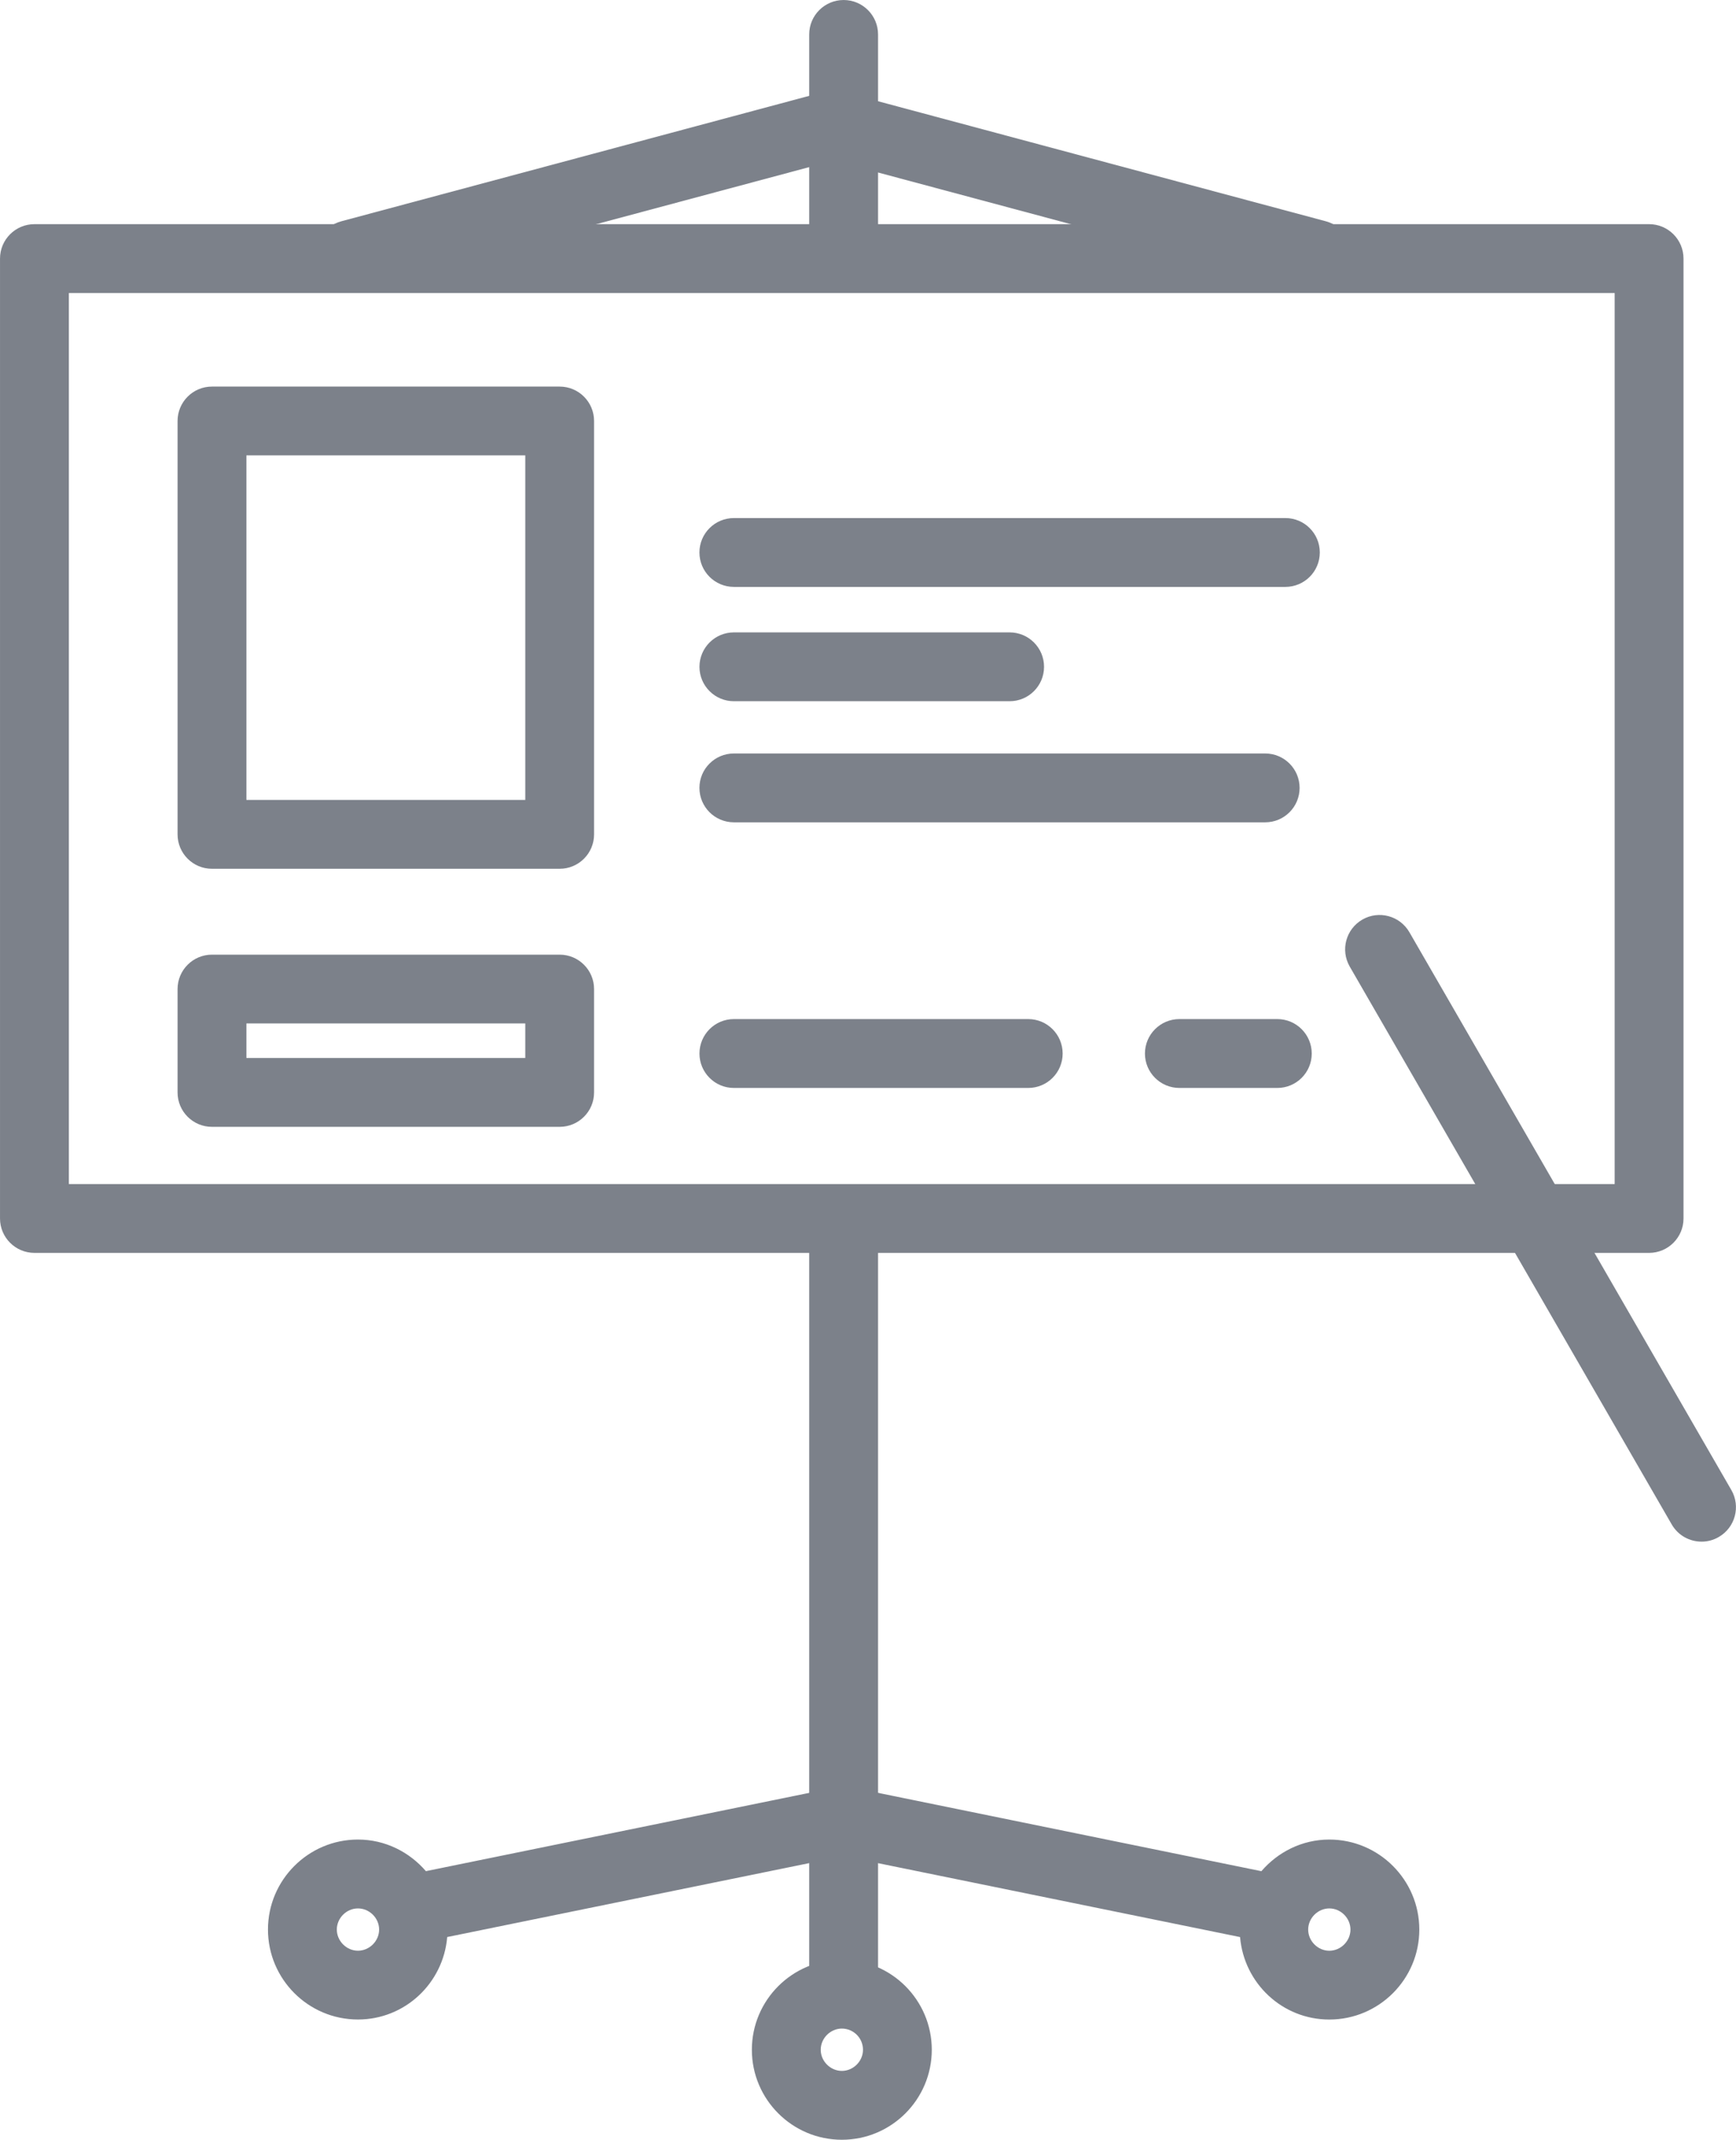 <?xml version="1.0" encoding="UTF-8" standalone="no"?>
<!-- Created with Inkscape (http://www.inkscape.org/) -->

<svg
   xmlns:dc="http://purl.org/dc/elements/1.1/"
   xmlns:cc="http://creativecommons.org/ns#"
   xmlns:rdf="http://www.w3.org/1999/02/22-rdf-syntax-ns#"
   xmlns:svg="http://www.w3.org/2000/svg"
   xmlns="http://www.w3.org/2000/svg"
   xmlns:sodipodi="http://sodipodi.sourceforge.net/DTD/sodipodi-0.dtd"
   xmlns:inkscape="http://www.inkscape.org/namespaces/inkscape"
   width="18.919mm"
   height="23.313mm"
   viewBox="0 0 67.035 82.607"
   id="svg4510"
   version="1.1"
   inkscape:version="0.91 r13725"
   sodipodi:docname="learning.svg">
  <defs
     id="defs4512" />
  <sodipodi:namedview
     id="base"
     pagecolor="#ffffff"
     bordercolor="#666666"
     borderopacity="1.0"
     inkscape:pageopacity="0.0"
     inkscape:pageshadow="2"
     inkscape:zoom="0.98994949"
     inkscape:cx="-110.62614"
     inkscape:cy="-21.48768"
     inkscape:document-units="px"
     inkscape:current-layer="layer1"
     showgrid="false"
     fit-margin-top="0"
     fit-margin-left="0"
     fit-margin-right="0"
     fit-margin-bottom="0"
     inkscape:window-width="1867"
     inkscape:window-height="1056"
     inkscape:window-x="53"
     inkscape:window-y="24"
     inkscape:window-maximized="1" />
  <g
     inkscape:label="Layer 1"
     inkscape:groupmode="layer"
     id="layer1"
     transform="translate(-352.197,-399.63)">
    <g
       transform="matrix(1.25,0,0,-1.25,-210.11,864.964)"
       id="g3940">
      <path
         inkscape:connector-curvature="0"
         id="path170"
         style="fill:#7c818a;fill-opacity:1;fill-rule:nonzero;stroke:none"
         d="m 451.972,335.697 47.754,0 0,27.521 -47.754,0 0,-27.521 z m 48.818,-2.125 -49.881,0 c -0.587,0 -1.064,0.477 -1.064,1.062 l 0,29.647 c 0,0.587 0.477,1.063 1.064,1.063 l 49.881,0 c 0.586,0 1.063,-0.476 1.063,-1.063 l 0,-29.647 c 0,-0.585 -0.477,-1.062 -1.063,-1.062" />
      <g
         transform="translate(475.852,309.615)"
         id="g172">
        <path
           inkscape:connector-curvature="0"
           id="path174"
           style="fill:#7c818a;fill-opacity:1;fill-rule:nonzero;stroke:none"
           d="m 0,0 c -0.354,0 -0.653,-0.299 -0.653,-0.654 0,-0.354 0.299,-0.653 0.653,-0.653 0.354,0 0.653,0.299 0.653,0.653 C 0.653,-0.293 0.36,0 0,0 m 0,-3.434 c -1.532,0 -2.78,1.246 -2.78,2.78 0,1.533 1.248,2.779 2.78,2.779 1.532,0 2.778,-1.246 2.778,-2.779 0,-1.534 -1.246,-2.78 -2.778,-2.78" />
      </g>
      <g
         transform="translate(460.662,363.343)"
         id="g176">
        <path
           inkscape:connector-curvature="0"
           id="path178"
           style="fill:#7c818a;fill-opacity:1;fill-rule:nonzero;stroke:none"
           d="m 0,0 c -0.469,0 -0.898,0.313 -1.025,0.789 -0.153,0.566 0.183,1.149 0.752,1.301 L 14.66,6.092 C 15.227,6.243 15.809,5.907 15.961,5.34 16.113,4.773 15.777,4.19 15.209,4.038 L 0.275,0.037 C 0.184,0.012 0.092,0 0,0" />
      </g>
      <g
         transform="translate(490.53,363.343)"
         id="g180">
        <path
           inkscape:connector-curvature="0"
           id="path182"
           style="fill:#7c818a;fill-opacity:1;fill-rule:nonzero;stroke:none"
           d="m 0,0 c -0.092,0 -0.184,0.012 -0.276,0.037 l -14.932,4.001 c -0.568,0.152 -0.904,0.735 -0.752,1.302 0.152,0.567 0.734,0.903 1.301,0.752 L 0.274,2.09 C 0.841,1.938 1.178,1.355 1.025,0.789 0.898,0.313 0.469,0 0,0" />
      </g>
      <path
         inkscape:connector-curvature="0"
         id="path184"
         style="fill:#7c818a;fill-opacity:1;fill-rule:nonzero;stroke:none"
         d="m 457.457,347.561 8.615,0 0,10.642 -8.615,0 0,-10.642 z m 9.677,-2.126 -10.741,0 c -0.587,0 -1.063,0.476 -1.063,1.063 l 0,12.767 c 0,0.587 0.476,1.063 1.063,1.063 l 10.741,0 c 0.587,0 1.063,-0.476 1.063,-1.063 l 0,-12.767 c 0,-0.587 -0.476,-1.063 -1.063,-1.063" />
      <g
         transform="translate(489.554,354.141)"
         id="g186">
        <path
           inkscape:connector-curvature="0"
           id="path188"
           style="fill:#7c818a;fill-opacity:1;fill-rule:nonzero;stroke:none"
           d="m 0,0 -17.038,0 c -0.587,0 -1.064,0.476 -1.064,1.063 0,0.587 0.477,1.063 1.064,1.063 L 0,2.126 C 0.587,2.126 1.063,1.65 1.063,1.063 1.063,0.476 0.587,0 0,0" />
      </g>
      <g
         transform="translate(481.035,350.61)"
         id="g190">
        <path
           inkscape:connector-curvature="0"
           id="path192"
           style="fill:#7c818a;fill-opacity:1;fill-rule:nonzero;stroke:none"
           d="m 0,0 -8.519,0 c -0.586,0 -1.063,0.476 -1.063,1.063 0,0.587 0.477,1.063 1.063,1.063 L 0,2.126 C 0.587,2.126 1.063,1.65 1.063,1.063 1.063,0.476 0.587,0 0,0" />
      </g>
      <g
         transform="translate(488.93,346.87)"
         id="g194">
        <path
           inkscape:connector-curvature="0"
           id="path196"
           style="fill:#7c818a;fill-opacity:1;fill-rule:nonzero;stroke:none"
           d="m 0,0 -16.414,0 c -0.587,0 -1.064,0.476 -1.064,1.063 0,0.587 0.477,1.063 1.064,1.063 L 0,2.126 C 0.587,2.126 1.063,1.65 1.063,1.063 1.063,0.476 0.587,0 0,0" />
      </g>
      <path
         inkscape:connector-curvature="0"
         id="path198"
         style="fill:#7c818a;fill-opacity:1;fill-rule:nonzero;stroke:none"
         d="m 457.457,339.592 8.615,0 0,1.066 -8.615,0 0,-1.066 z m 9.677,-2.127 -10.741,0 c -0.587,0 -1.063,0.476 -1.063,1.062 l 0,3.193 c 0,0.586 0.476,1.063 1.063,1.063 l 10.741,0 c 0.587,0 1.063,-0.477 1.063,-1.063 l 0,-3.193 c 0,-0.586 -0.476,-1.062 -1.063,-1.062" />
      <g
         transform="translate(481.61,338.666)"
         id="g200">
        <path
           inkscape:connector-curvature="0"
           id="path202"
           style="fill:#7c818a;fill-opacity:1;fill-rule:nonzero;stroke:none"
           d="m 0,0 -9.094,0 c -0.587,0 -1.063,0.477 -1.063,1.062 0,0.588 0.476,1.065 1.063,1.065 L 0,2.127 C 0.587,2.127 1.063,1.65 1.063,1.062 1.063,0.477 0.587,0 0,0" />
      </g>
      <g
         transform="translate(489.305,338.666)"
         id="g204">
        <path
           inkscape:connector-curvature="0"
           id="path206"
           style="fill:#7c818a;fill-opacity:1;fill-rule:nonzero;stroke:none"
           d="m 0,0 -3.026,0 c -0.587,0 -1.064,0.477 -1.064,1.062 0,0.588 0.477,1.065 1.064,1.065 L 0,2.127 C 0.587,2.127 1.063,1.65 1.063,1.062 1.063,0.477 0.587,0 0,0" />
      </g>
      <g
         transform="translate(502.411,324.654)"
         id="g208">
        <path
           inkscape:connector-curvature="0"
           id="path210"
           style="fill:#7c818a;fill-opacity:1;fill-rule:nonzero;stroke:none"
           d="m 0,0 c -0.367,0 -0.725,0.189 -0.922,0.531 l -9.947,17.229 c -0.293,0.51 -0.119,1.158 0.39,1.452 0.506,0.292 1.158,0.12 1.452,-0.389 L 0.92,1.594 C 1.213,1.086 1.039,0.436 0.53,0.143 0.363,0.045 0.181,0 0,0" />
      </g>
      <g
         transform="translate(476.97,364.282)"
         id="g212">
        <path
           inkscape:connector-curvature="0"
           id="path214"
           style="fill:#7c818a;fill-opacity:1;fill-rule:nonzero;stroke:none"
           d="m 0,0 0,6.922 c 0,0.587 -0.477,1.063 -1.063,1.063 -0.587,0 -1.064,-0.476 -1.064,-1.063 L -2.127,0 0,0 Z" />
      </g>
      <g
         transform="translate(474.843,334.635)"
         id="g216">
        <path
           inkscape:connector-curvature="0"
           id="path218"
           style="fill:#7c818a;fill-opacity:1;fill-rule:nonzero;stroke:none"
           d="m 0,0 0,-23.289 c 0,-0.586 0.477,-1.063 1.063,-1.063 0.587,0 1.064,0.477 1.064,1.063 L 2.127,0 0,0 Z" />
      </g>
      <g
         transform="translate(490.911,312.019)"
         id="g220">
        <path
           inkscape:connector-curvature="0"
           id="path222"
           style="fill:#7c818a;fill-opacity:1;fill-rule:nonzero;stroke:none"
           d="m 0,0 c -0.354,0 -0.653,0.299 -0.653,0.654 0,0.354 0.299,0.653 0.653,0.653 0.354,0 0.653,-0.299 0.653,-0.653 C 0.653,0.299 0.354,0 0,0 m 0,3.434 c -0.842,0 -1.588,-0.385 -2.099,-0.977 l -12.507,2.555 c -0.12,0.023 -0.236,0.015 -0.349,0 l 0,-2.1 12.198,-2.49 c 0.12,-1.424 1.304,-2.547 2.757,-2.547 1.533,0 2.78,1.246 2.78,2.779 0,1.532 -1.247,2.78 -2.78,2.78" />
      </g>
      <g
         transform="translate(460.25,312.674)"
         id="g224">
        <path
           inkscape:connector-curvature="0"
           id="path226"
           style="fill:#7c818a;fill-opacity:1;fill-rule:nonzero;stroke:none"
           d="M 0,0 C 0,0.354 0.299,0.652 0.653,0.652 1.008,0.652 1.307,0.354 1.307,0 1.307,-0.355 1.008,-0.654 0.653,-0.654 0.299,-0.654 0,-0.355 0,0 m -2.127,0 c 0,-1.533 1.247,-2.779 2.78,-2.779 1.453,0 2.637,1.123 2.757,2.547 l 12.198,2.49 0,2.099 c -0.113,0.016 -0.229,0.024 -0.348,0 L 2.752,1.803 C 2.241,2.395 1.495,2.779 0.653,2.779 -0.88,2.779 -2.127,1.531 -2.127,0" />
      </g>
    </g>
  </g>
</svg>
